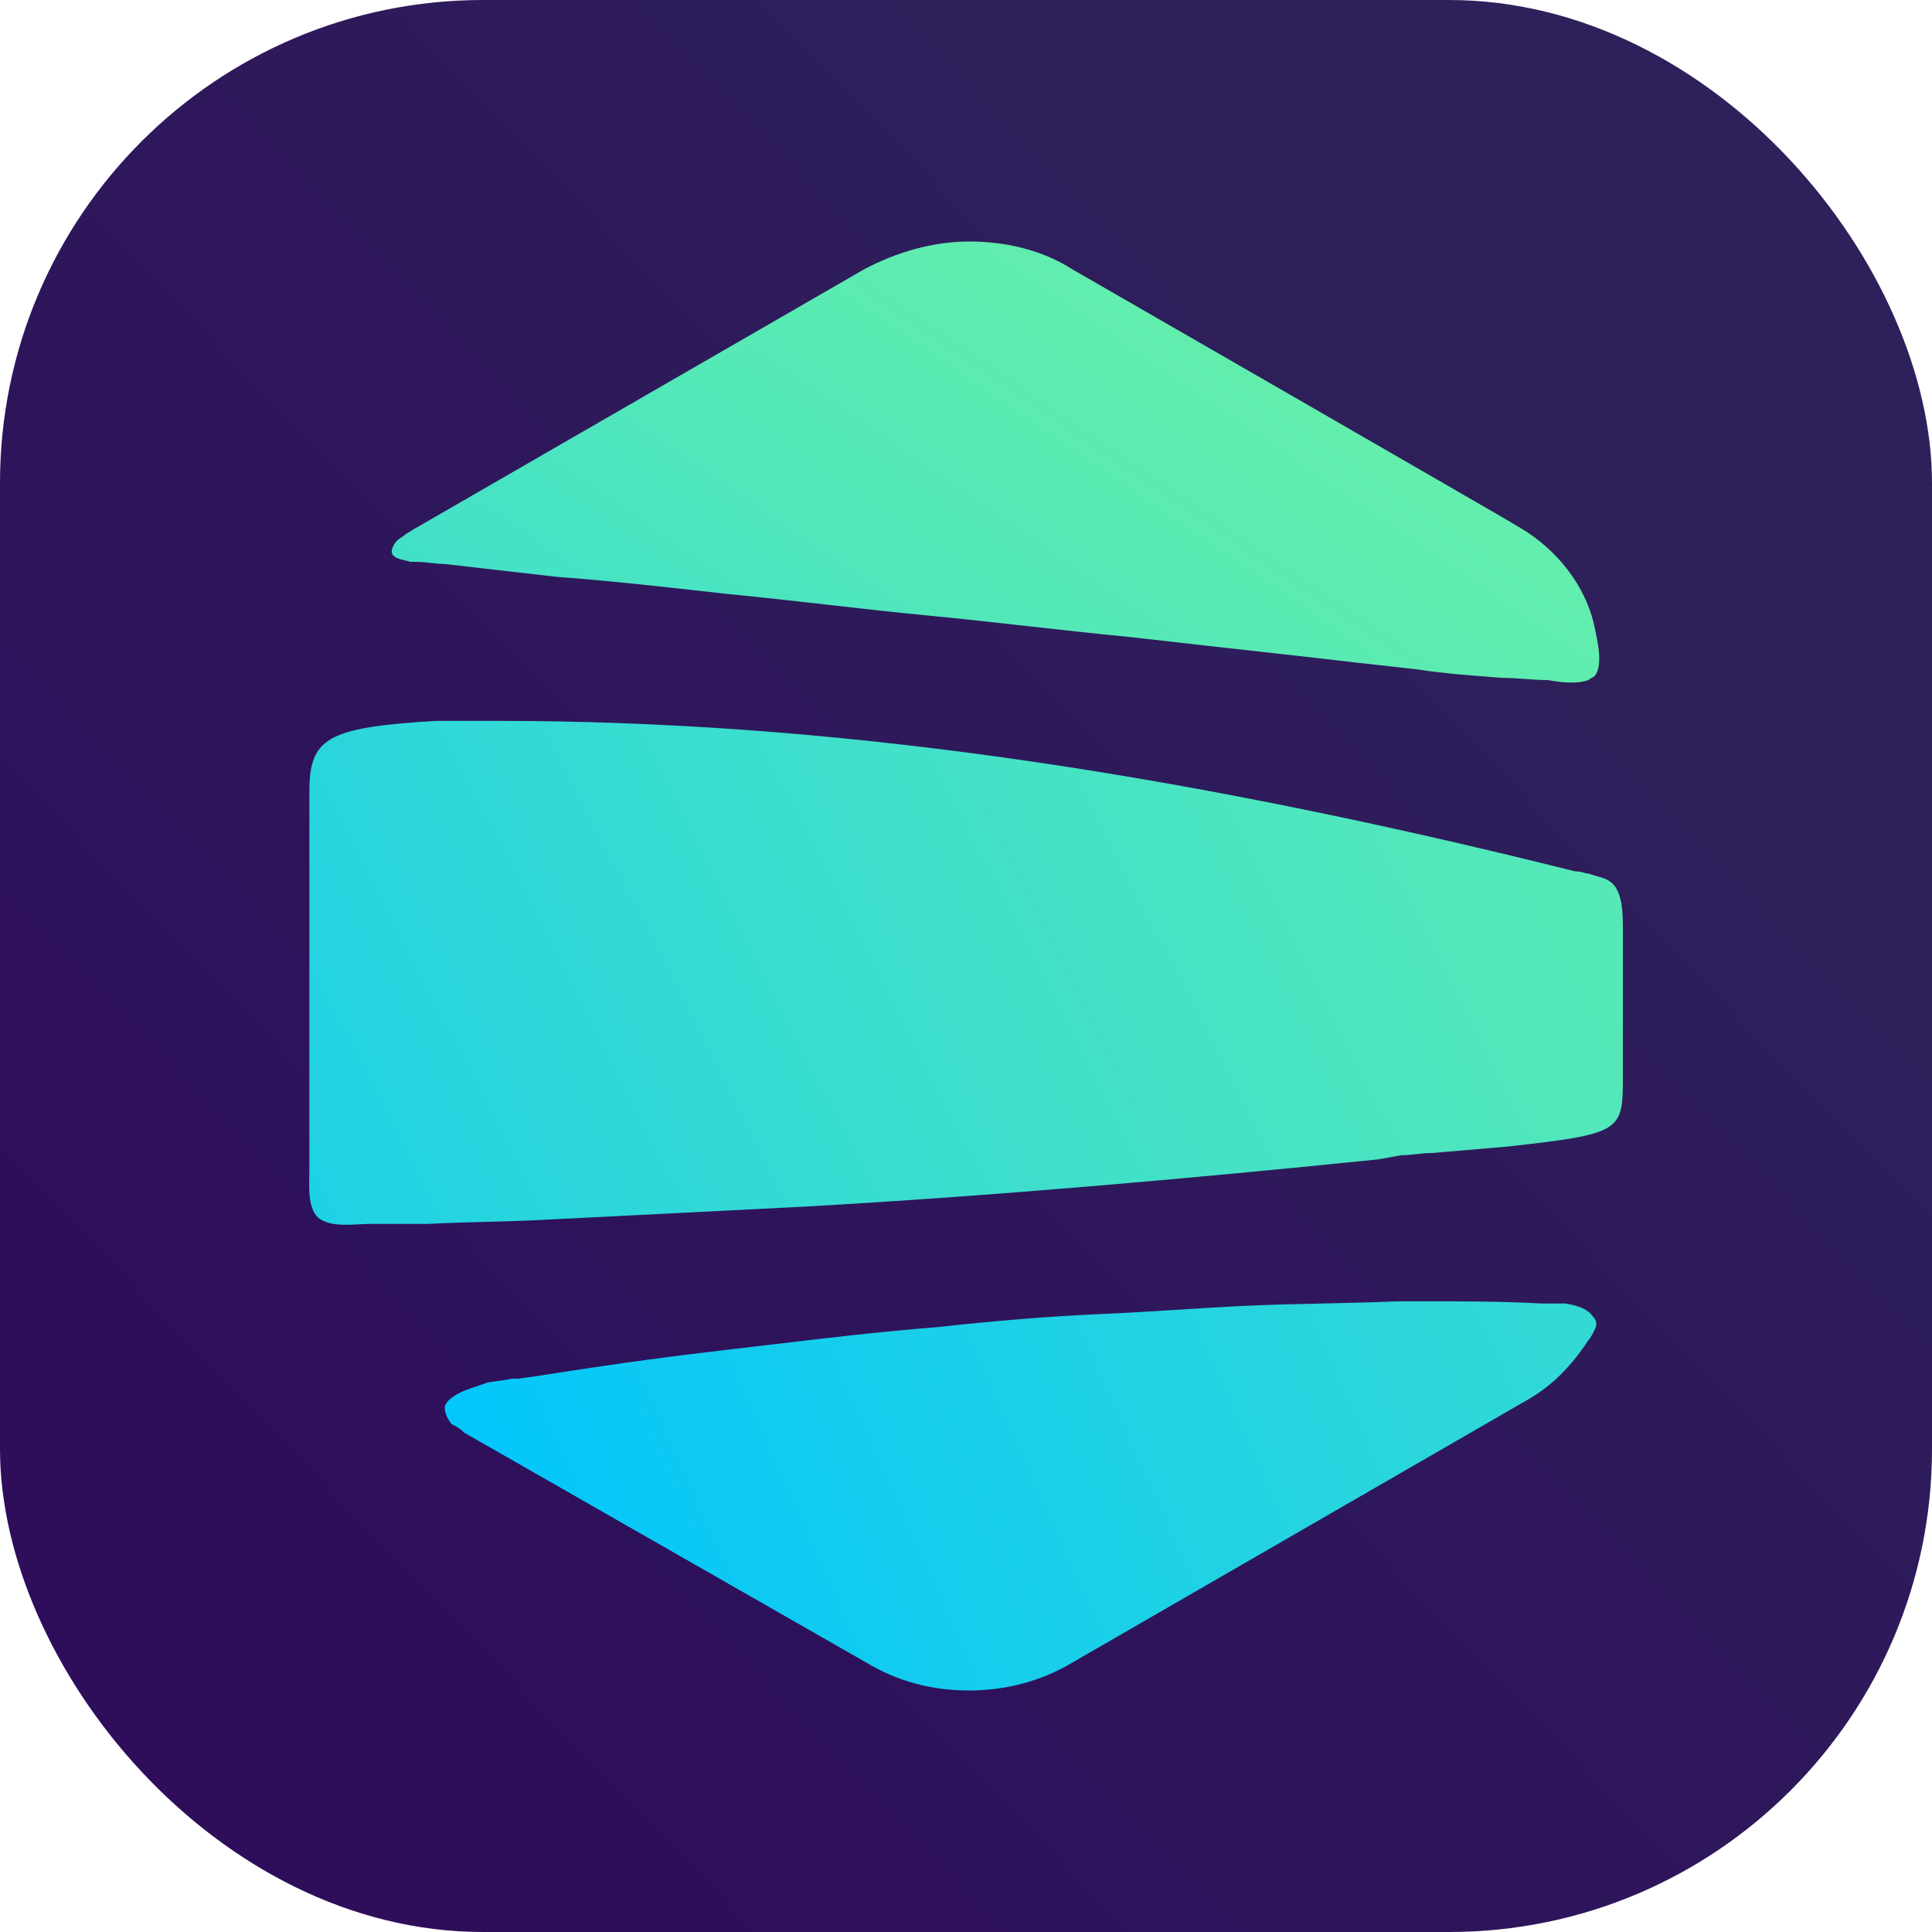 <svg width="16" height="16" viewBox="0 0 16 16" fill="none" xmlns="http://www.w3.org/2000/svg">
<g clip-path="url(#clip0_1768_6173)">
<rect width="16" height="16" rx="4" fill="url(#paint0_linear_1768_6173)"/>
<path d="M13.208 11.009C13.191 11.044 13.173 11.08 13.155 11.098L13.119 11.151C12.995 11.329 12.852 11.472 12.674 11.579L8.882 13.768C8.615 13.929 8.312 14 8.027 14C7.725 14 7.44 13.929 7.173 13.768L3.843 11.864C3.808 11.828 3.772 11.81 3.737 11.792C3.701 11.739 3.683 11.703 3.683 11.65C3.719 11.525 4.004 11.472 4.021 11.454C4.093 11.436 4.164 11.436 4.235 11.418H4.289C4.413 11.401 4.538 11.383 4.645 11.365C4.769 11.347 4.876 11.329 5.001 11.312C5.481 11.24 5.944 11.187 6.407 11.133C6.852 11.08 7.297 11.027 7.76 10.991C8.241 10.938 8.686 10.902 9.078 10.884C9.505 10.867 9.932 10.831 10.342 10.813C10.751 10.795 11.161 10.795 11.57 10.777C11.606 10.777 11.659 10.777 11.695 10.777H11.82C12.122 10.777 12.443 10.777 12.763 10.795C12.799 10.795 12.835 10.795 12.888 10.795H12.959C13.084 10.813 13.155 10.849 13.191 10.902C13.226 10.938 13.226 10.973 13.208 11.009Z" fill="url(#paint1_linear_1768_6173)"/>
<path d="M13.44 7.662V8.908C13.44 9.371 13.44 9.389 12.478 9.496L11.855 9.549C11.766 9.549 11.695 9.567 11.606 9.567L11.41 9.602C9.826 9.763 8.223 9.905 6.639 9.994C5.926 10.03 5.232 10.065 4.52 10.101C4.199 10.119 3.861 10.119 3.541 10.136C3.381 10.136 3.22 10.136 3.06 10.136C2.935 10.136 2.74 10.172 2.633 10.083C2.544 9.994 2.562 9.816 2.562 9.691V6.558C2.562 6.113 2.704 6.024 3.612 5.97C3.772 5.97 3.915 5.97 4.128 5.97C6.799 5.97 9.63 6.362 13.048 7.217H13.066C13.102 7.217 13.119 7.234 13.155 7.234C13.297 7.288 13.44 7.252 13.44 7.662Z" fill="url(#paint2_linear_1768_6173)"/>
<path d="M13.208 5.596C13.191 5.614 13.173 5.614 13.155 5.632C13.048 5.668 12.924 5.65 12.817 5.632C12.692 5.632 12.567 5.614 12.443 5.614C12.211 5.596 11.962 5.579 11.731 5.543C11.41 5.507 11.09 5.472 10.787 5.436C10.306 5.383 9.826 5.329 9.363 5.276C8.811 5.223 8.241 5.151 7.689 5.098C7.137 5.045 6.585 4.973 6.033 4.92C5.553 4.866 5.09 4.813 4.609 4.777C4.306 4.742 3.986 4.706 3.683 4.671C3.612 4.671 3.523 4.653 3.452 4.653C3.434 4.653 3.416 4.653 3.398 4.653C3.345 4.635 3.291 4.635 3.256 4.599C3.238 4.582 3.238 4.546 3.274 4.493L3.291 4.475C3.309 4.457 3.345 4.439 3.363 4.421C3.398 4.404 3.416 4.386 3.452 4.368L7.155 2.231C7.422 2.089 7.725 2 8.027 2C8.33 2 8.633 2.071 8.882 2.231C8.882 2.231 12.532 4.332 12.585 4.368C12.888 4.546 13.137 4.849 13.208 5.205C13.226 5.294 13.28 5.507 13.208 5.596Z" fill="url(#paint3_linear_1768_6173)"/>
</g>
<defs>
<linearGradient id="paint0_linear_1768_6173" x1="2.673" y1="13.12" x2="12.437" y2="3.736" gradientUnits="userSpaceOnUse">
<stop offset="0.016" stop-color="#2E0E5B"/>
<stop offset="1" stop-color="#2E205B"/>
</linearGradient>
<linearGradient id="paint1_linear_1768_6173" x1="15.3" y1="-30.979" x2="-10.559" y2="-19.349" gradientUnits="userSpaceOnUse">
<stop offset="0.04" stop-color="#6AF2A6"/>
<stop offset="0.197" stop-color="#64EFAB"/>
<stop offset="0.408" stop-color="#53E8B9"/>
<stop offset="0.649" stop-color="#37DCD1"/>
<stop offset="0.912" stop-color="#10CBF1"/>
<stop offset="1" stop-color="#01C5FD"/>
</linearGradient>
<linearGradient id="paint2_linear_1768_6173" x1="12.896" y1="-13.472" x2="-8.721" y2="-2.435" gradientUnits="userSpaceOnUse">
<stop offset="0.04" stop-color="#6AF2A6"/>
<stop offset="0.197" stop-color="#64EFAB"/>
<stop offset="0.408" stop-color="#53E8B9"/>
<stop offset="0.649" stop-color="#37DCD1"/>
<stop offset="0.912" stop-color="#10CBF1"/>
<stop offset="1" stop-color="#01C5FD"/>
</linearGradient>
<linearGradient id="paint3_linear_1768_6173" x1="11.781" y1="-0.17" x2="3.144" y2="12.51" gradientUnits="userSpaceOnUse">
<stop offset="0.04" stop-color="#6AF2A6"/>
<stop offset="0.197" stop-color="#64EFAB"/>
<stop offset="0.408" stop-color="#53E8B9"/>
<stop offset="0.649" stop-color="#37DCD1"/>
<stop offset="0.912" stop-color="#10CBF1"/>
<stop offset="1" stop-color="#01C5FD"/>
</linearGradient>
<clipPath id="clip0_1768_6173">
<rect width="16" height="16" rx="4" fill="white"/>
</clipPath>
</defs>
</svg>
